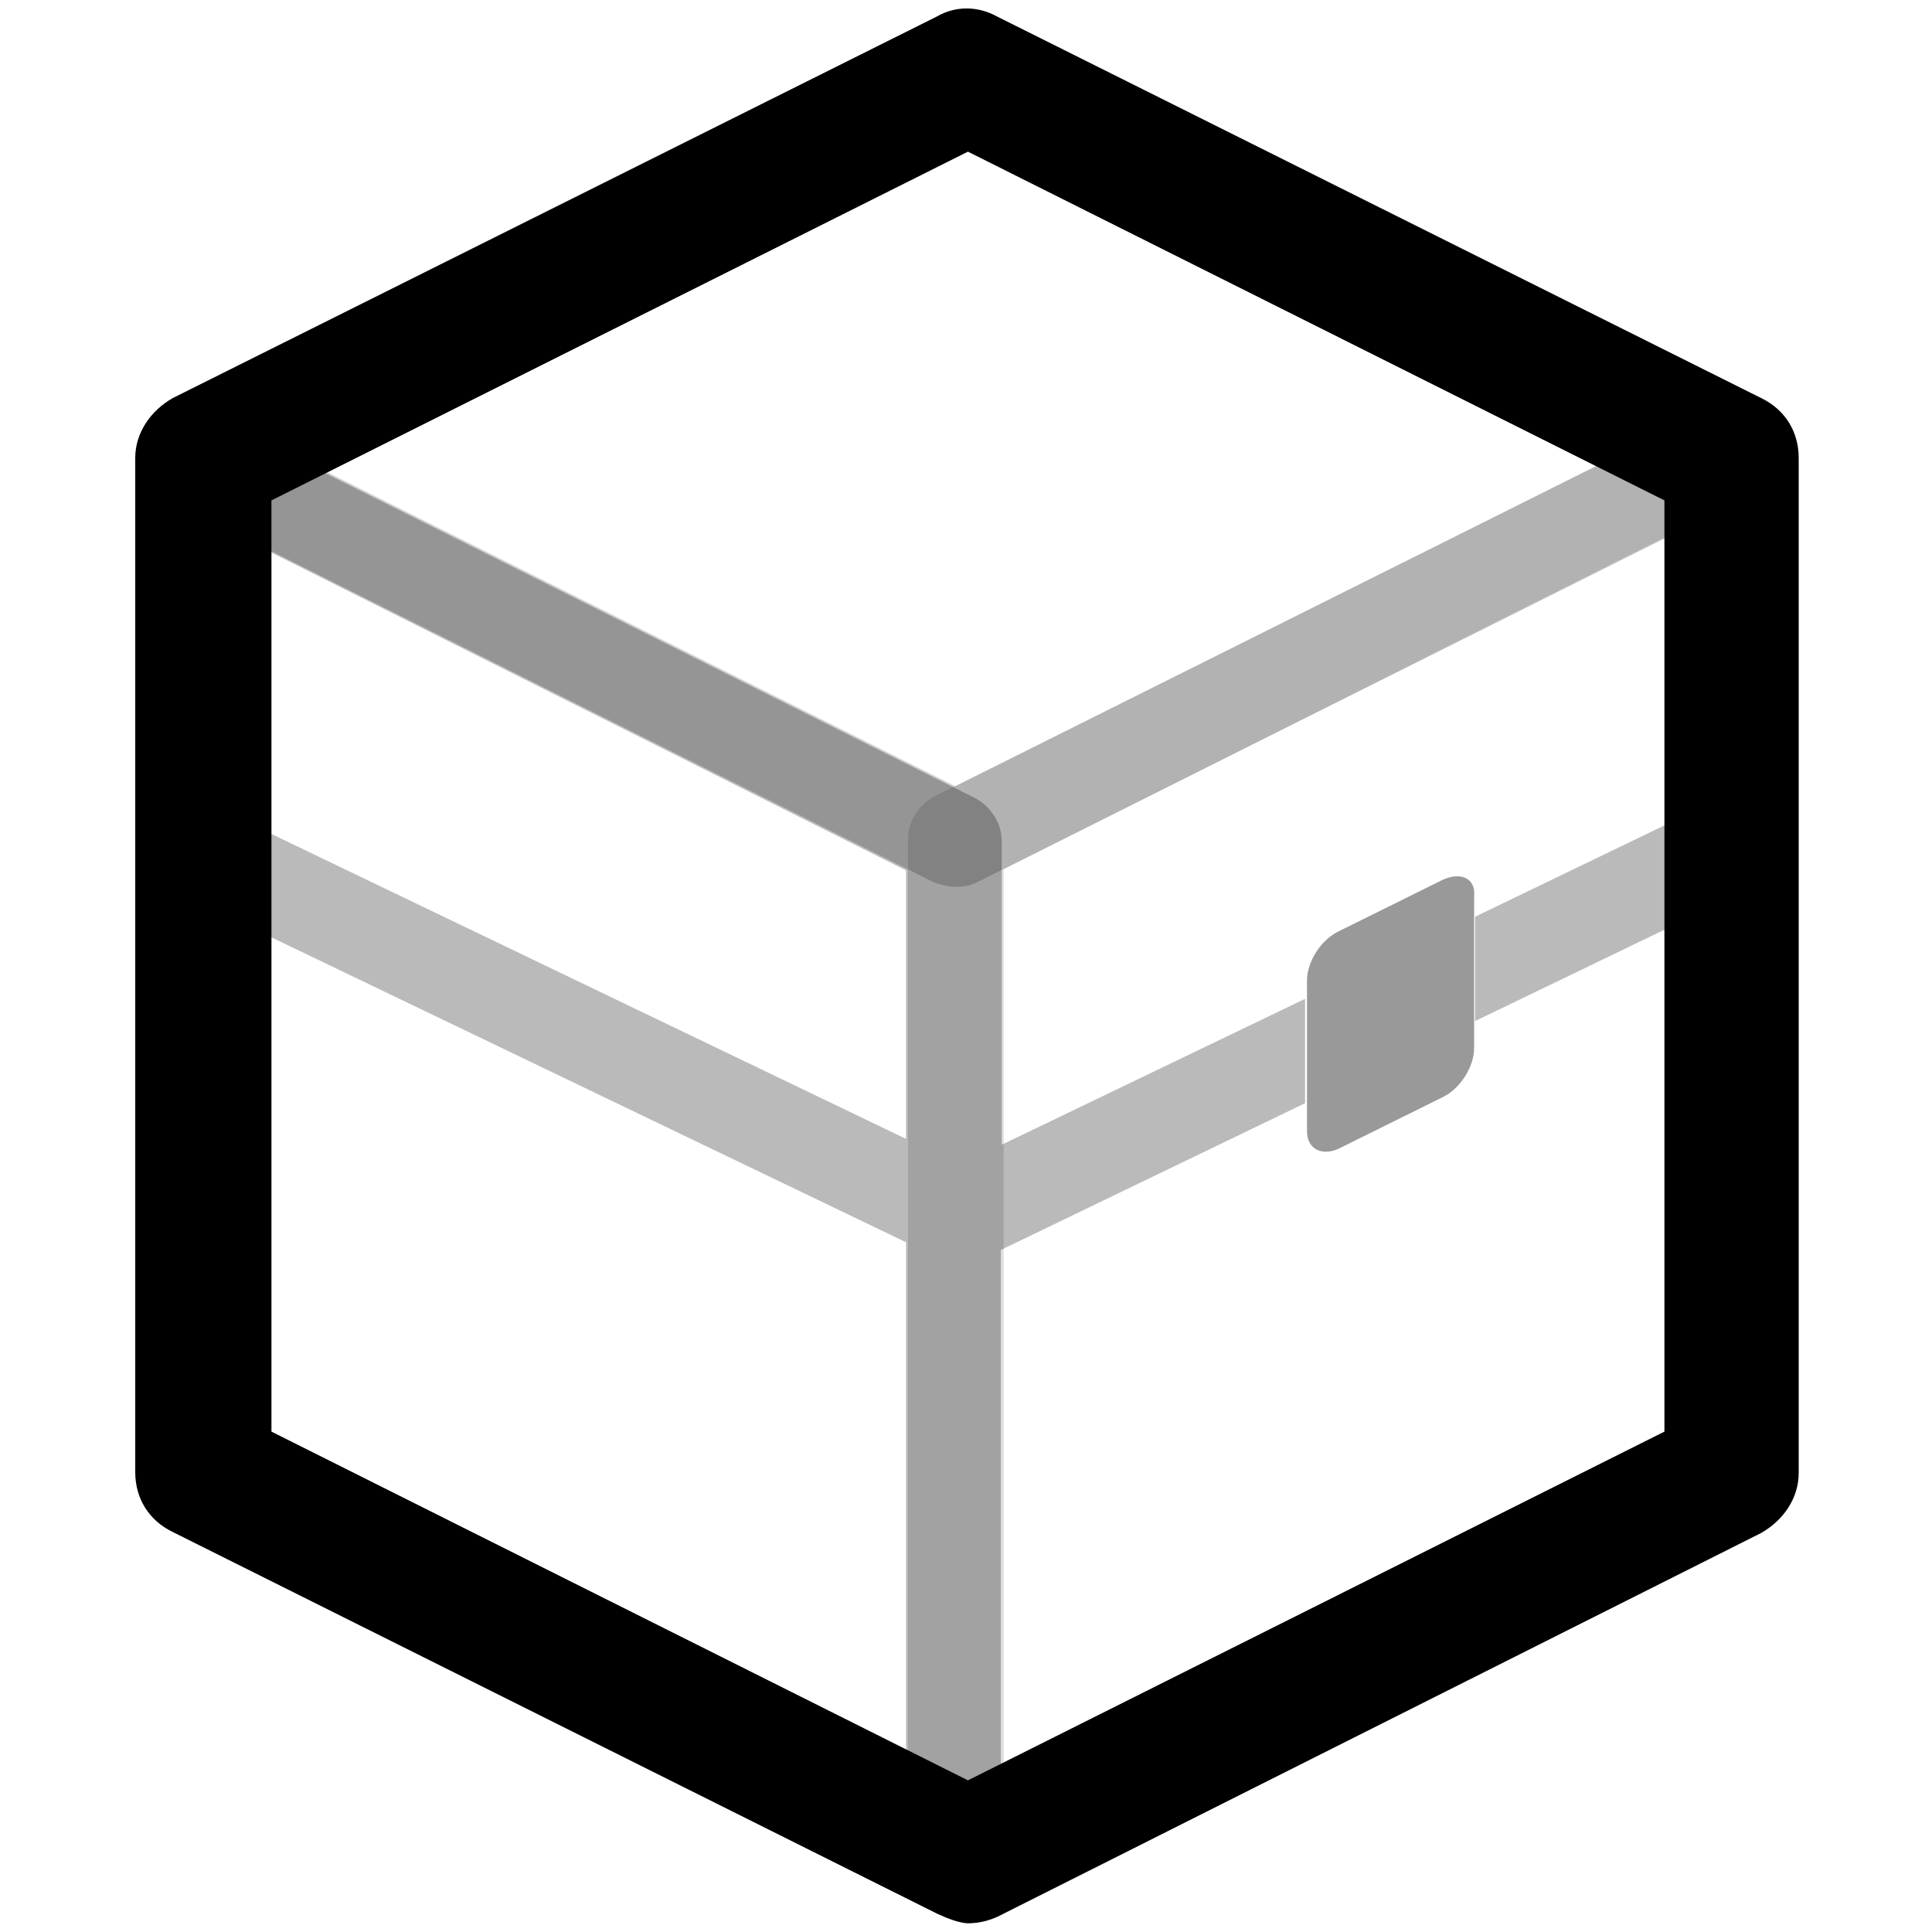 <?xml version="1.0" encoding="utf-8"?>
<!-- Generator: Adobe Illustrator 24.1.3, SVG Export Plug-In . SVG Version: 6.00 Build 0)  -->
<svg version="1.1" id="persona_group-chest--c" xmlns="http://www.w3.org/2000/svg" xmlns:xlink="http://www.w3.org/1999/xlink"
	 x="0px" y="0px" viewBox="0 0 200 200" style="enable-background:new 0 0 200 200;" xml:space="preserve">

<style type="text/css">
	/*
	Classes Used by IE and MSEdge with Mono Parent Color Fallback for IE
	Chrome, Chromium Edge, and Firefox use the 'fill' Attributes Over the Classes
	==============================================================================  */
	.persona_group-chest--color1{
		fill: currentColor;
		fill: currentColor;
	}
	.persona_group-chest-leftrim-opacity{ opacity:0.13; }


	.persona_group-chest-leftrimsplits-opacity{ opacity: 0.27; enable-background: new; }
	.persona_group-chest-lock-opacity{ opacity: 0.4; enable-background: new; }
	.persona_group-chest-rightrim-opacity{ opacity: 0.13; enable-background: new; }
	.persona_group-chest-toprim-opacity{ opacity: 0.2; enable-background: new; }
</style>
<style type="text/css">
	.st2{opacity:0.27;enable-background:new    ;}
</style>

<g id="persona_group-chest" class="persona_group-chest--color1" fill="currentColor">
	<g id="FacingRims">
		<path id="RightRim" class="persona_group-chest-rightrim-opacity" opacity="0.13" d="M96.3,196.2c-1.4-0.9-2.3-2.5-2.3-4.2V86.9c0-1.9,1.1-3.5,2.6-4.4L175.8,43
			c1.4-0.9,3.3-0.7,4.8,0.2c1.4,0.9,2.3,2.5,2.3,4.2v105.1c0,1.9-1.1,3.5-2.6,4.4l-79,39.5c-0.7,0.4-1.6,0.5-2.3,0.5
			C98.1,196.9,97,196.7,96.3,196.2z M173,55.3L103.9,90v93.8l69.1-34.6V55.3z"/>
		<path id="TopRim" class="persona_group-chest-toprim-opacity" opacity="0.2" d="M96.6,91.3l-79-39.5C16,50.9,15,49.3,15,47.4s1.1-3.5,2.6-4.4l79-39.5c1.4-0.7,3-0.7,4.4,0
			L180.2,43c1.6,0.9,2.6,2.5,2.6,4.4s-1.1,3.5-2.6,4.4l-79,39.5c-0.7,0.4-1.6,0.5-2.3,0.5C98.1,91.8,97.4,91.6,96.6,91.3z M98.9,13.4
			l-68,34l68,34l68-34L98.9,13.4z"/>
		<path id="RightSplit" class="persona_group-chest-leftrimsplits-opacity" opacity="0.27" d="M175.3,84l-22.6,10.9v10.8l22.6-10.9c1.4-0.7,2.6-2.5,2.6-4.1v-5.3
			C177.9,83.8,176.9,83.3,175.3,84z"/>
		<path id="LeftRim_PlusSplit" class="persona_group-chest-leftrimsplits-opacity" opacity="0.27" d="M103.7,118.5V87.1c0-1.9-1.1-3.5-2.6-4.4l-79-39.5c-1.6-0.7-3.3-0.7-4.8,0.2
			S15,45.8,15,47.6v104.9c0,1.9,1.1,3.5,2.6,4.4l79,39.5c0.7,0.2,1.4,0.4,2.1,0.4c0.9,0,1.8-0.2,2.6-0.7c1.4-0.9,2.3-2.5,2.3-4.2
			v-62.5l31.5-15.2v-10.8L103.7,118.5z M93.8,183.8l-69.1-34.6V95.4l69.1,33.2V183.8z M93.8,117.9L24.7,84.7V55.5l69.1,34.6V117.9z"
			/>
	</g>
	<path id="Lock" class="persona_group-chest-lock-opacity" opacity="0.4" d="M149.3,91.1l-10.7,5.3c-1.9,0.9-3.3,3.2-3.3,5.1v1.8v10.8v3c0,1.9,1.6,2.6,3.3,1.8l10.7-5.3
		c1.9-0.9,3.3-3.2,3.3-5.1v-2.7V94.9v-2.1C152.8,90.9,151.2,90.2,149.3,91.1z"/>
	<path id="Border" d="M97,198.1l-79.1-39.5c-2.5-1.2-3.9-3.5-3.9-6.2v-105c0-2.6,1.6-4.9,3.9-6.2L97,1.7c1.9-1.1,4.2-1.1,6.2,0
		l79.1,39.5c2.5,1.2,3.9,3.5,3.9,6.2v105.1c0,2.6-1.6,4.9-3.9,6.2l-79,39.7c-1.1,0.5-2.1,0.7-3.2,0.7C99.1,199,98.1,198.6,97,198.1z
		M172.3,51.8l-72.1-36.1L28.1,51.8v96.4l72.1,36.1l72.1-36.1L172.3,51.8L172.3,51.8z"/>
</g>
</svg>

